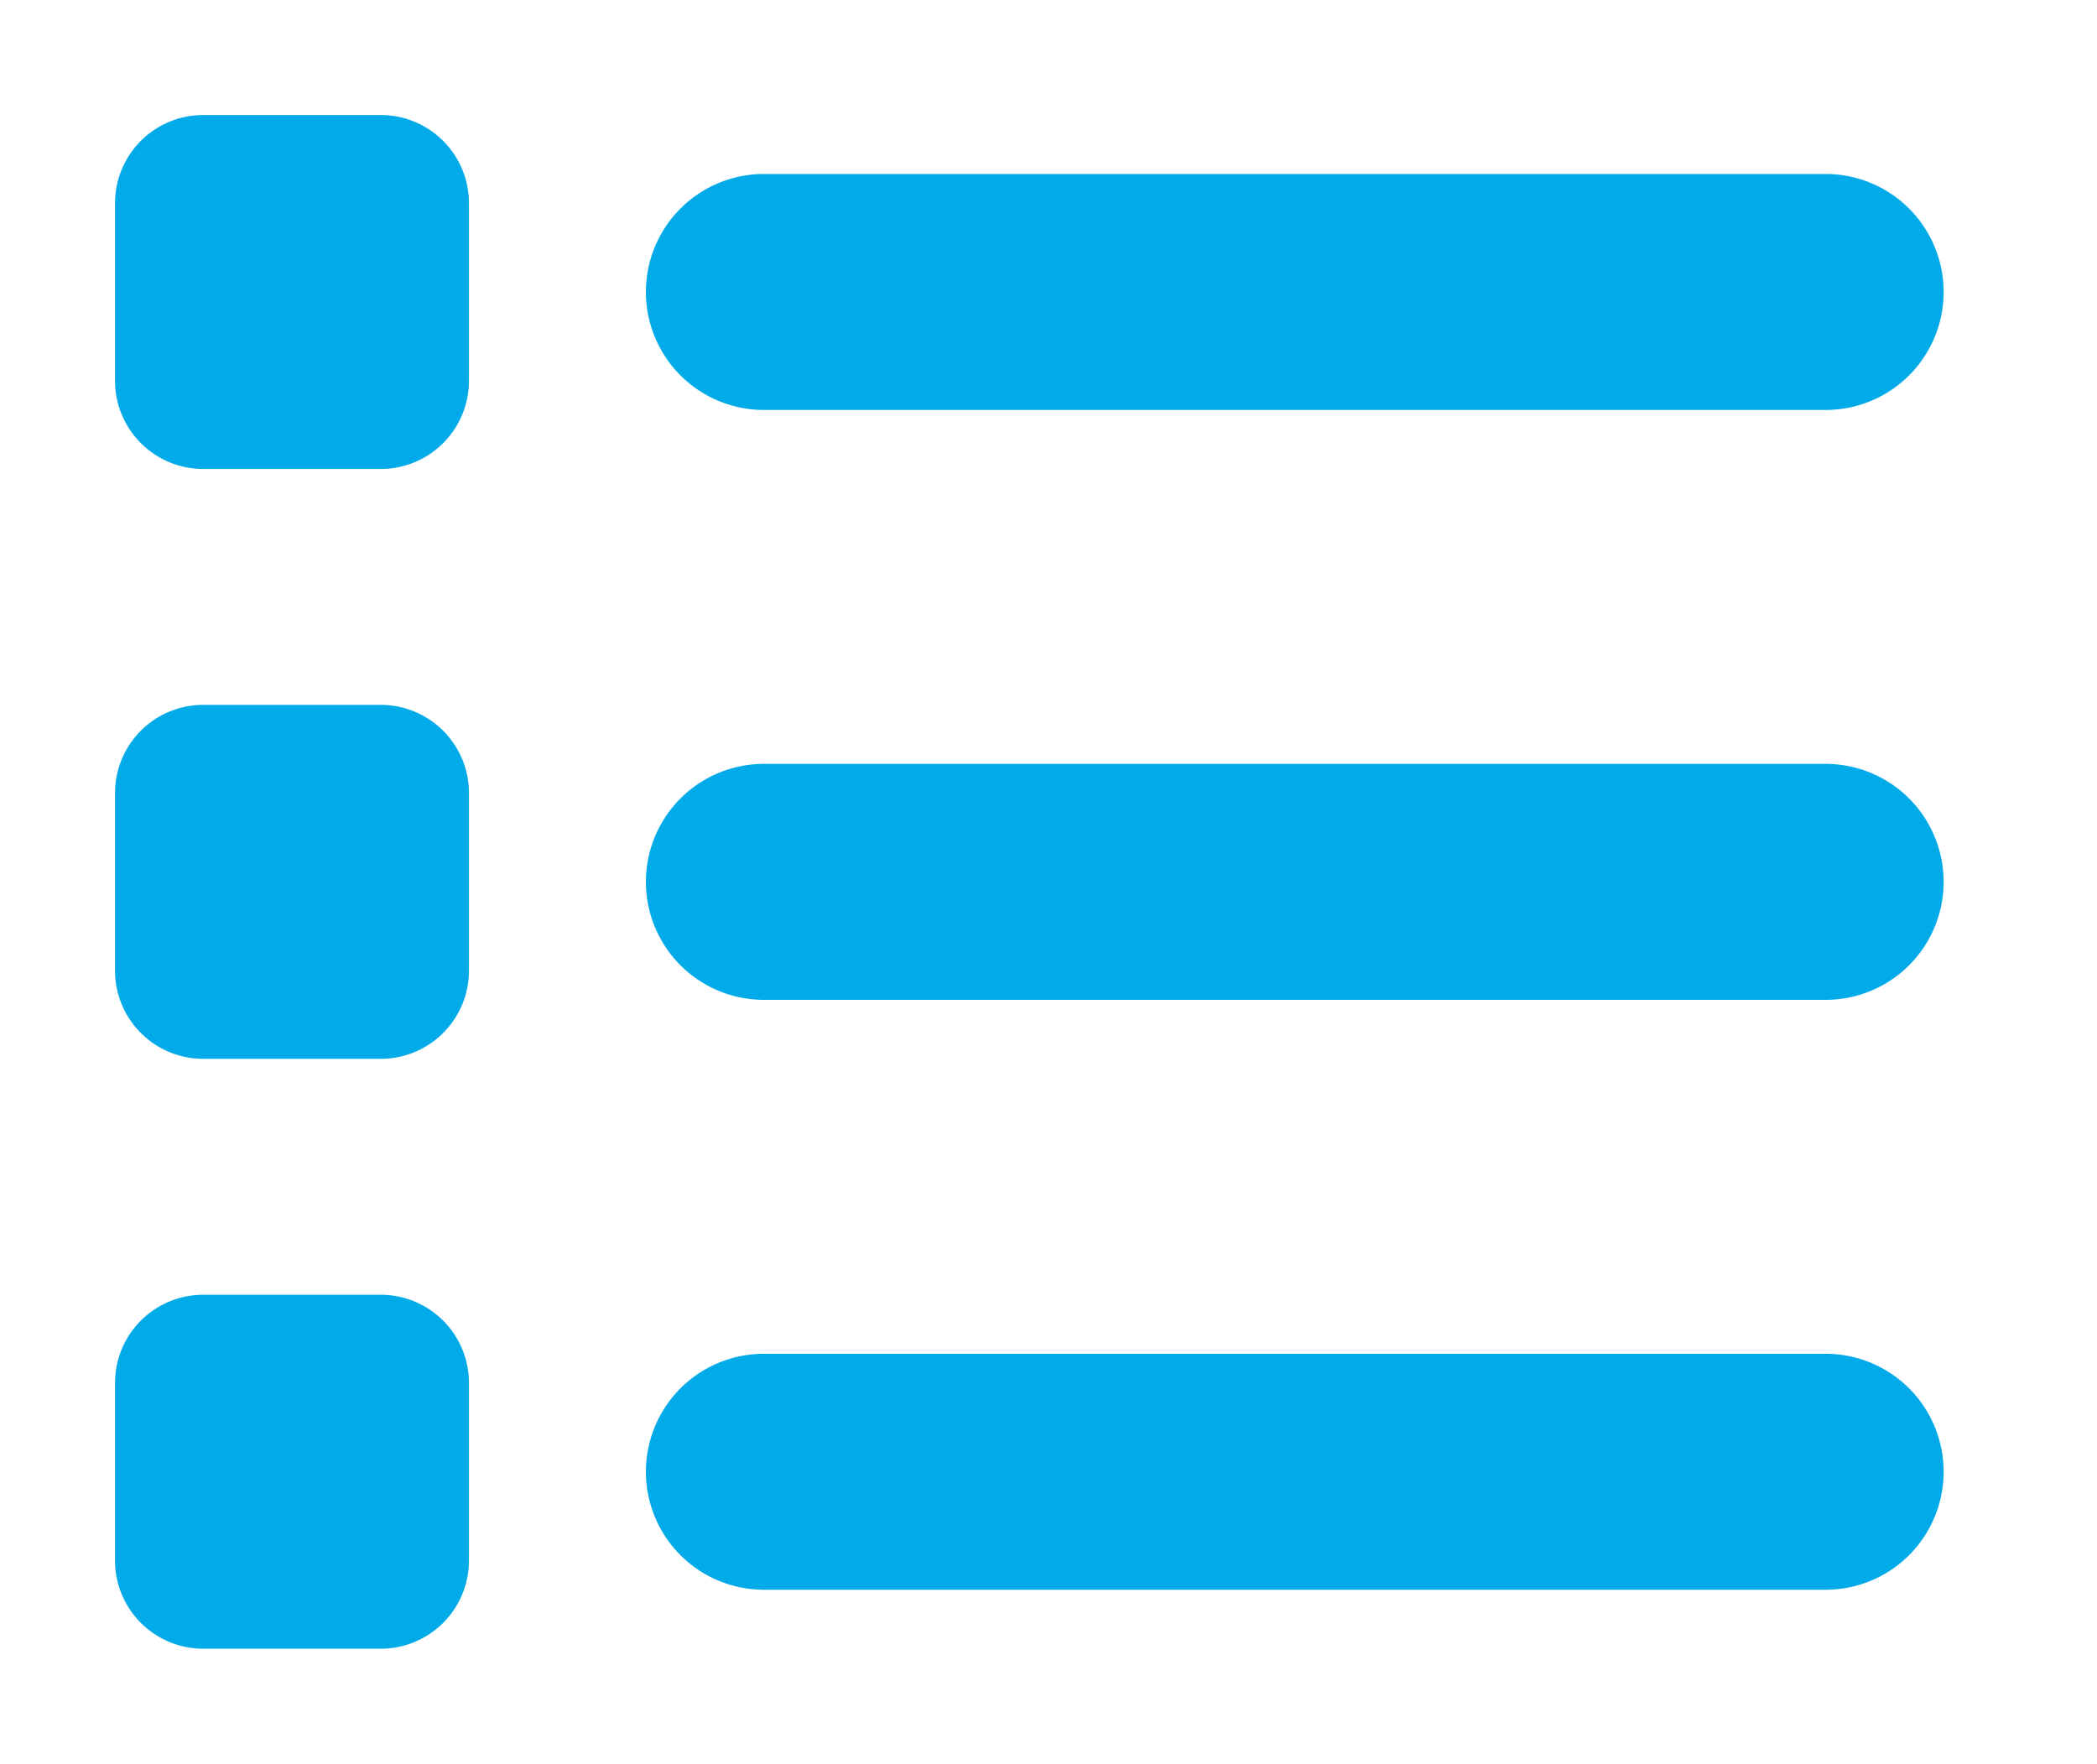 <svg xmlns="http://www.w3.org/2000/svg" xmlns:xlink="http://www.w3.org/1999/xlink" width="54.692" height="46" viewBox="0 0 54.692 46">
  <defs>
    <filter id="list-solid" x="0" y="0" width="54.692" height="46" filterUnits="userSpaceOnUse">
      <feOffset dx="-4" dy="2" input="SourceAlpha"/>
      <feGaussianBlur stdDeviation="1" result="blur"/>
      <feFlood flood-opacity="0.161"/>
      <feComposite operator="in" in2="blur"/>
      <feComposite in="SourceGraphic"/>
    </filter>
  </defs>
  <g transform="matrix(1, 0, 0, 1, 0, 0)" filter="url(#list-solid)">
    <path id="list-solid-2" data-name="list-solid" d="M18.308,48A2.3,2.3,0,0,0,16,50.308v4.615a2.3,2.3,0,0,0,2.308,2.308h4.615a2.3,2.3,0,0,0,2.308-2.308V50.308A2.3,2.3,0,0,0,22.923,48Zm14.615,1.538a3.077,3.077,0,1,0,0,6.154H60.615a3.077,3.077,0,0,0,0-6.154Zm0,15.385a3.077,3.077,0,1,0,0,6.154H60.615a3.077,3.077,0,0,0,0-6.154Zm0,15.385a3.077,3.077,0,1,0,0,6.154H60.615a3.077,3.077,0,0,0,0-6.154ZM16,65.692v4.615a2.3,2.3,0,0,0,2.308,2.308h4.615a2.3,2.3,0,0,0,2.308-2.308V65.692a2.3,2.3,0,0,0-2.308-2.308H18.308A2.3,2.3,0,0,0,16,65.692Zm2.308,13.077A2.3,2.3,0,0,0,16,81.077v4.615A2.3,2.3,0,0,0,18.308,88h4.615a2.3,2.3,0,0,0,2.308-2.308V81.077a2.3,2.3,0,0,0-2.308-2.308Z" transform="translate(-9 -47)" fill="#01aae9"/>
  </g>
</svg>
